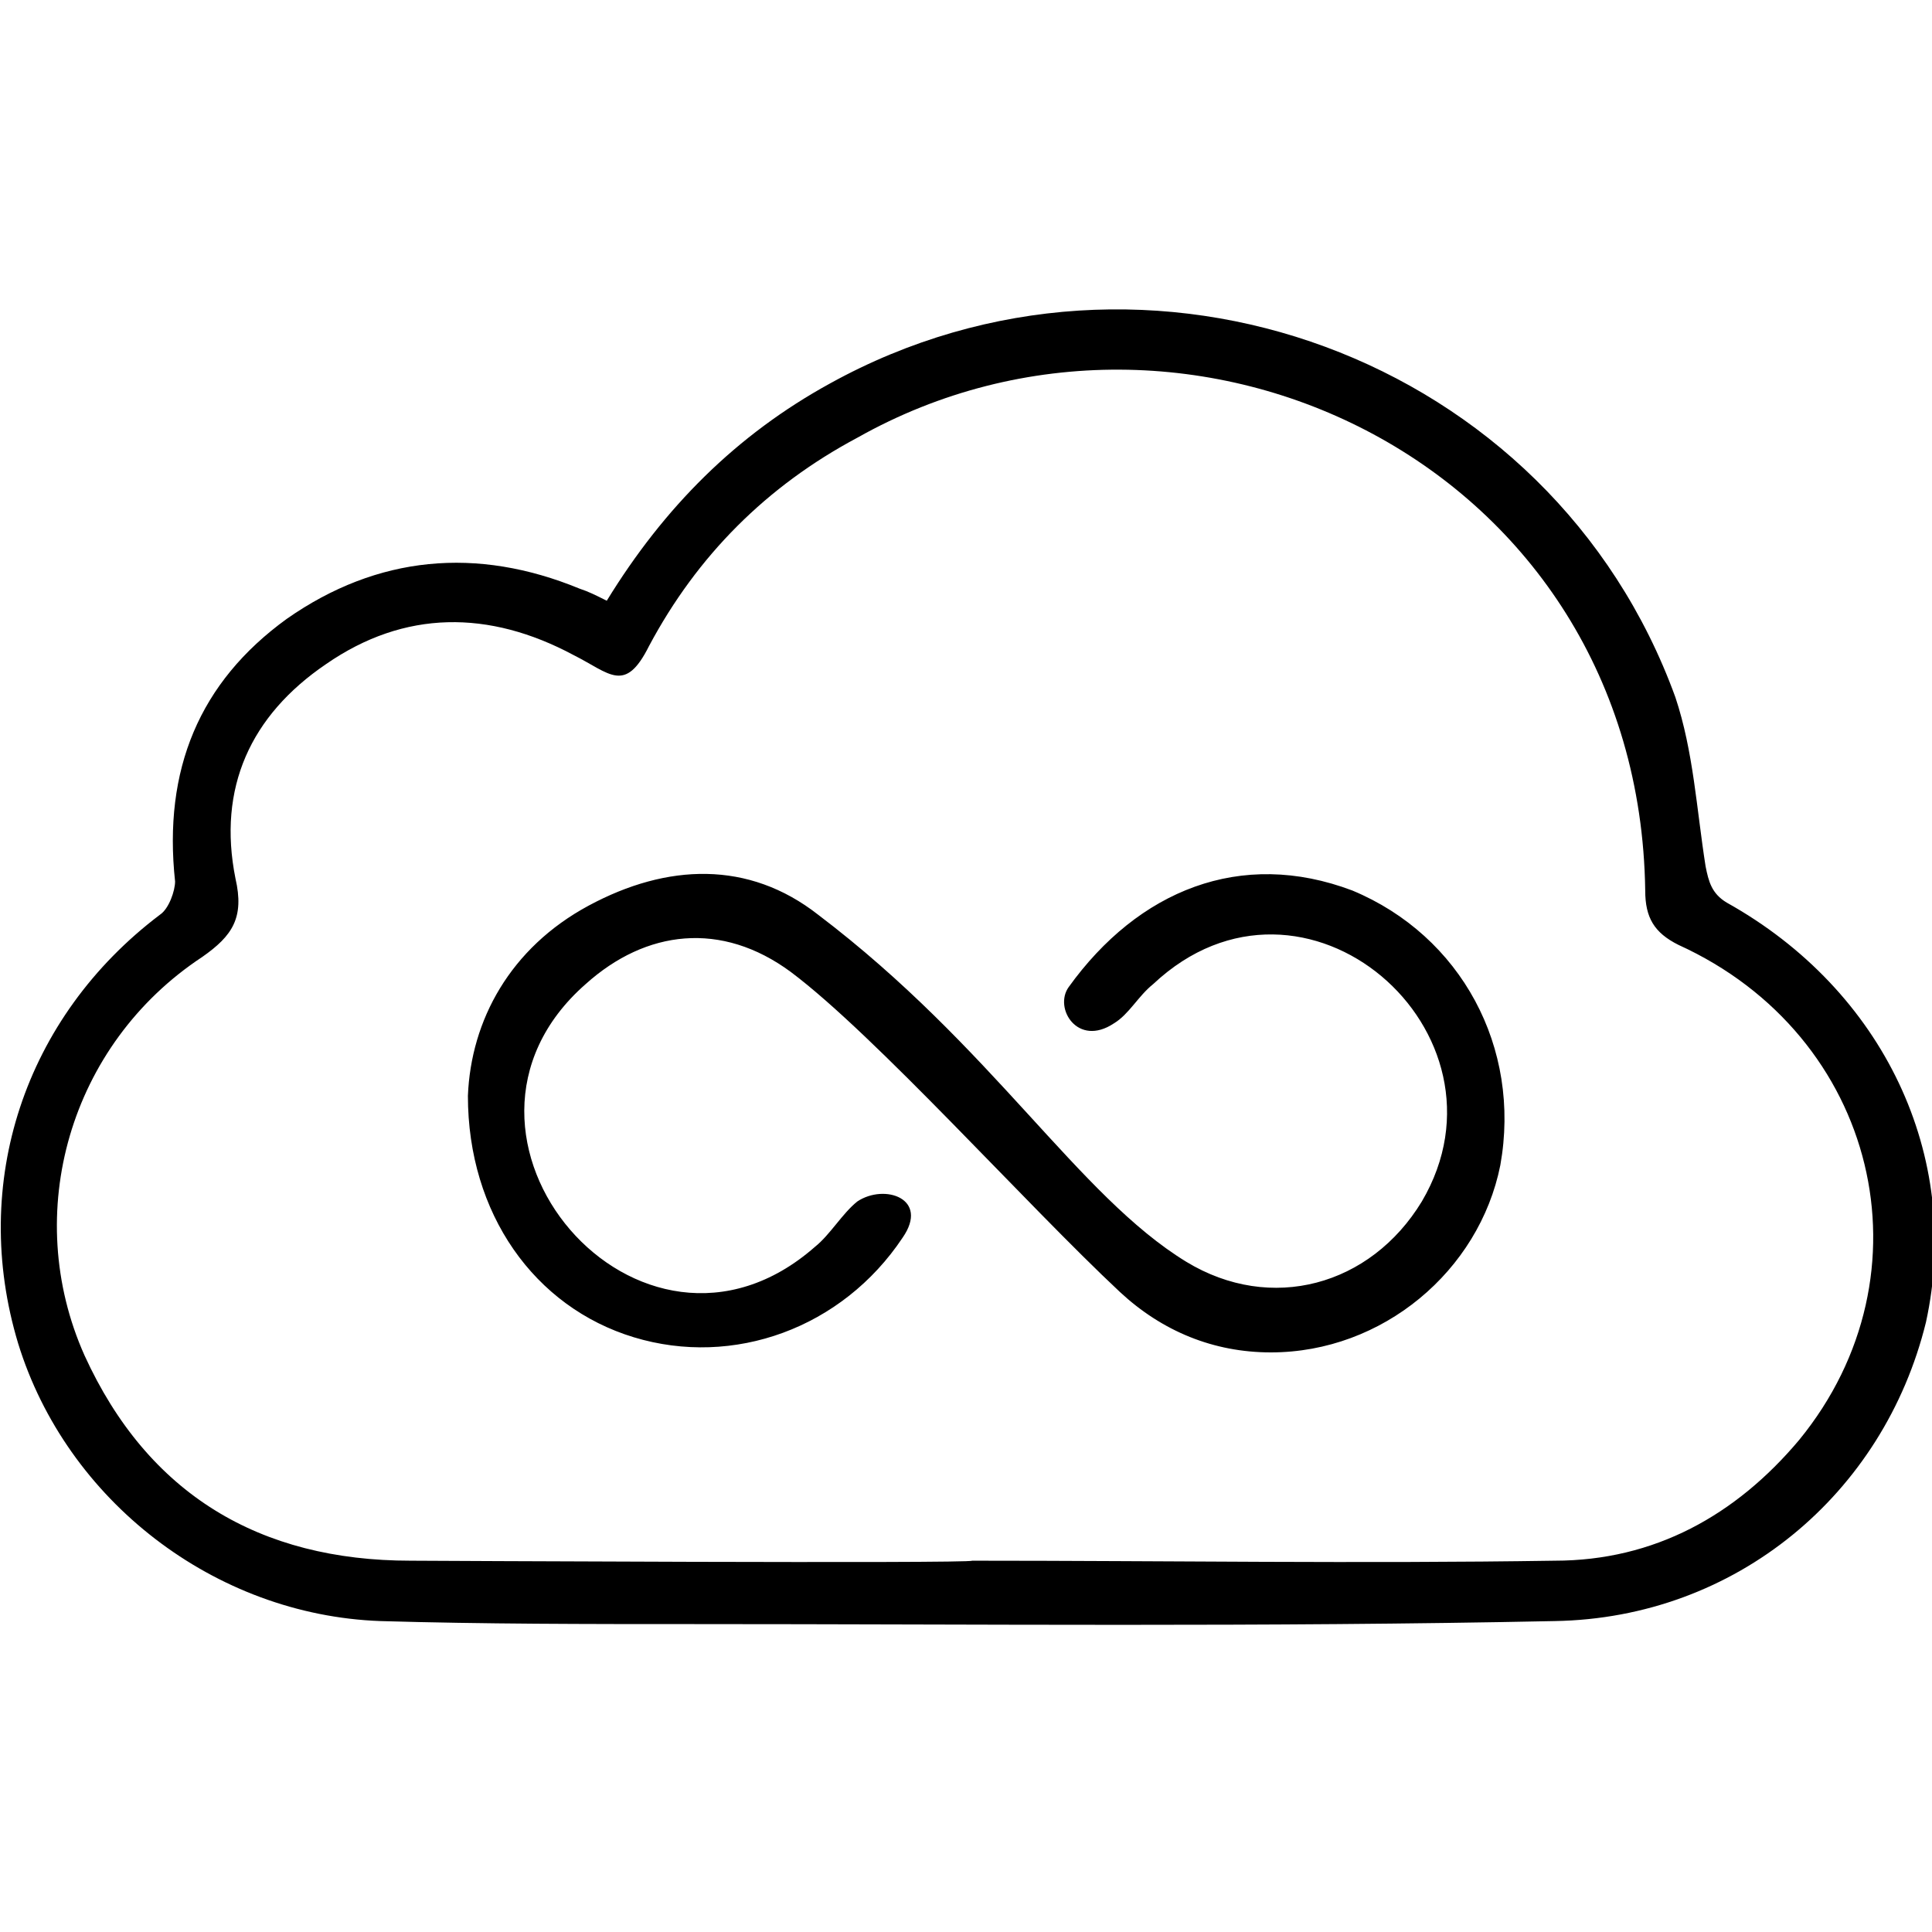 <?xml version="1.0" encoding="utf-8"?>
<!-- Generator: Adobe Illustrator 22.0.1, SVG Export Plug-In . SVG Version: 6.00 Build 0)  -->
<svg version="1.1" id="Layer_1" xmlns="http://www.w3.org/2000/svg" x="0px" y="0px"
     viewBox="0 0 64 64" style="enable-background:new 0 0 64 64;" xml:space="preserve">
<path d="M57.2,29.9c-0.5-0.3-0.6-0.7-0.7-1.2c-0.3-1.9-0.4-3.8-1-5.6C51.4,11.8,38,6.9,27.5,12.7c-3.1,1.7-5.5,4.1-7.4,7.2
	c-0.4-0.2-0.6-0.3-0.9-0.4c-3.4-1.4-6.7-1.1-9.7,1c-2.9,2.1-4.1,5-3.7,8.7c0,0.3-0.2,0.9-0.5,1.1C0.8,33.7-1,39.2,0.6,44.5
	c1.6,5.2,6.5,9,12,9.2c3.4,0.1,6.9,0.1,10.3,0.1c9.5,0,19,0.1,28.6-0.1c6-0.1,10.9-4.2,12.3-9.9C65,38.3,62.4,32.8,57.2,29.9
	L57.2,29.9z M59.6,47.7c-2.1,2.5-4.8,4-8.1,4c-6.4,0.1-12.9,0-19.3,0c0,0.1-18.5,0-18.6,0c-5,0-8.7-2.2-10.8-6.8
	c-2.1-4.7-0.5-10.3,3.9-13.2c1-0.7,1.4-1.3,1.1-2.6c-0.6-3,0.5-5.4,3-7.1c2.6-1.8,5.4-1.8,8.2-0.3c1.2,0.6,1.7,1.3,2.5-0.3
	c1.6-3,3.9-5.3,6.9-6.9c11-6.2,25.9,0.9,26.1,15c0,0.9,0.3,1.4,1.1,1.8C62.2,34.3,64.1,42.2,59.6,47.7z M49.7,38.6
	c-0.7,3.5-3.9,6.2-7.6,6.2c-1.9,0-3.6-0.7-5-2c-3.1-2.9-8.1-8.5-10.9-10.6c-2.3-1.7-4.8-1.4-6.8,0.4c-5.7,5,1.8,13.8,7.6,8.7
	c0.5-0.4,0.9-1.1,1.4-1.5c0.9-0.6,2.4-0.1,1.5,1.2c-2,3-5.6,4.3-8.9,3.3c-3.3-1-5.5-4.1-5.5-8c0.1-2.5,1.4-4.9,4-6.3
	c2.6-1.4,5.3-1.5,7.6,0.3c5.8,4.4,8.6,9.3,12.2,11.5c2.8,1.7,6.1,0.8,7.8-2c3.3-5.6-3.9-11.9-8.9-7.2c-0.5,0.4-0.8,1-1.3,1.3
	c-1.2,0.8-2-0.5-1.5-1.2c2.3-3.2,5.7-4.6,9.4-3.2C48.4,31,50.4,34.7,49.7,38.6L49.7,38.6z"/>
</svg>
